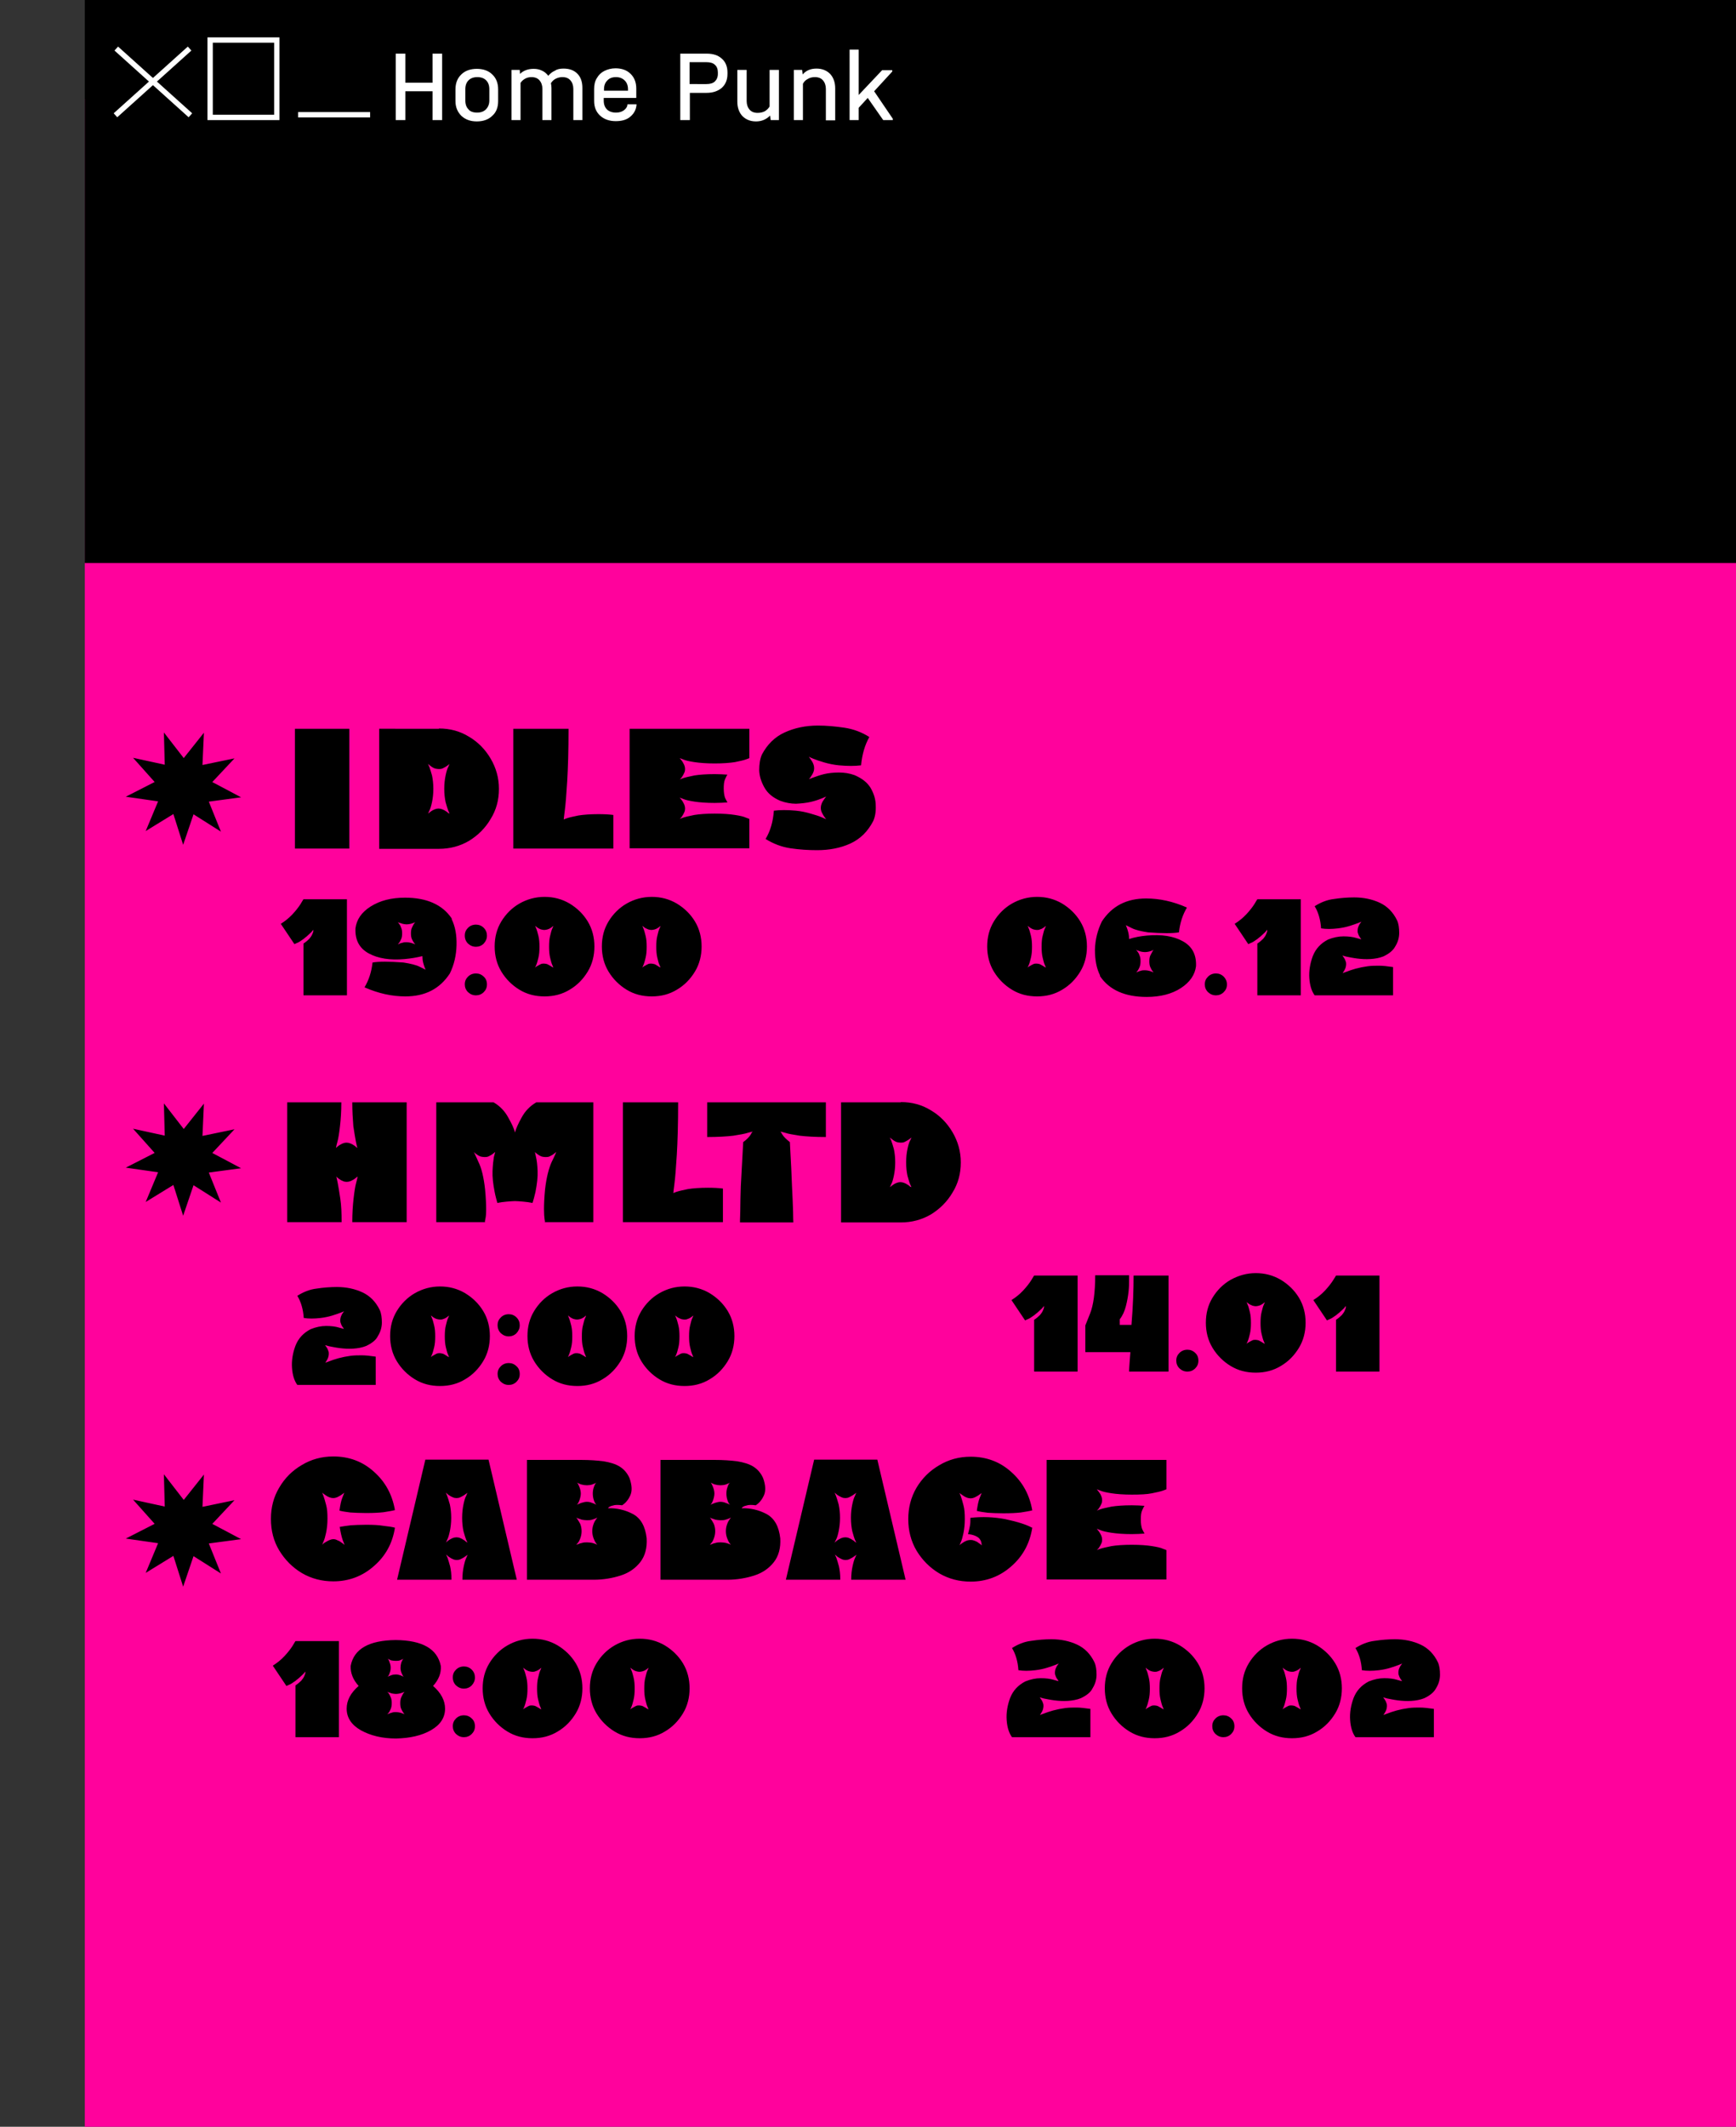<?xml version="1.0" encoding="utf-8"?>
<!-- Generator: Adobe Illustrator 23.1.1, SVG Export Plug-In . SVG Version: 6.00 Build 0)  -->
<svg version="1.1" id="Слой_1" xmlns="http://www.w3.org/2000/svg" xmlns:xlink="http://www.w3.org/1999/xlink" x="0px" y="0px"
	 viewBox="0 0 651 797" style="enable-background:new 0 0 651 797;" xml:space="preserve">
<rect x="0" y="0" width="651" height="797" fill="#333333" stroke="none"/>
<style type="text/css">
	.st0{fill:#FF029C;}
	.st1{stroke:#000000;stroke-miterlimit:10;}
	.st2{fill:none;stroke:#FFFFFF;stroke-width:2;}
	.st3{fill:#FFFFFF;}
</style>
<rect x="31.8" y="37" class="st0" width="651" height="760"/>
<rect x="31.8" width="650" height="211"/>
<path d="M131,318v-44.9h-20.4V318H131z M164.6,273c4.2,0,7.9,1,11.3,3.1c3.4,2,6.1,4.8,8.1,8.2c2,3.4,3.1,7.2,3.1,11.3
	c0,4.2-1,7.9-3.1,11.3c-2,3.4-4.7,6.1-8.1,8.2c-3.4,2-7.2,3-11.3,3h-22.4v-45H164.6z M168.6,304.9c0,0-0.2-0.4-0.5-1.1
	c-0.3-0.8-0.6-1.8-1-3.2c-0.3-1.4-0.5-3.1-0.5-5s0.2-3.6,0.5-5c0.3-1.4,0.6-2.5,1-3.2c0.3-0.8,0.5-1.1,0.5-1.1s-0.1,0.1-0.4,0.3
	c-0.2,0.2-0.6,0.4-1,0.7c-0.4,0.2-0.8,0.5-1.3,0.7c-0.5,0.2-1,0.2-1.4,0.2c-0.4,0-0.9-0.1-1.4-0.2c-0.5-0.2-0.9-0.4-1.3-0.7
	c-0.4-0.3-0.7-0.5-0.9-0.7c-0.2-0.2-0.4-0.3-0.4-0.3s0.2,0.4,0.5,1.1c0.3,0.8,0.6,1.8,1,3.2c0.3,1.4,0.5,3.1,0.5,5s-0.2,3.6-0.5,5
	c-0.3,1.4-0.6,2.5-1,3.2c-0.3,0.8-0.5,1.1-0.5,1.1s0.1-0.1,0.3-0.2c0.2-0.2,0.5-0.4,0.9-0.7c0.4-0.3,0.8-0.5,1.3-0.7
	c0.5-0.2,1-0.3,1.4-0.3c0.5,0,1,0.1,1.5,0.3c0.5,0.2,0.9,0.4,1.3,0.7c0.4,0.2,0.7,0.5,0.9,0.7C168.5,304.8,168.6,304.9,168.6,304.9z
	 M224.4,305.1c2.2,0,4,0.1,5.6,0.3V318h-37.5v-44.9h20.7c0,8.2-0.2,14.7-0.5,19.7c-0.3,5-0.6,8.6-0.9,10.9c-0.3,2.2-0.4,3.4-0.4,3.4
	s0.4-0.2,1.3-0.5c0.9-0.3,2.3-0.6,4.2-1C218.8,305.3,221.3,305.1,224.4,305.1z M236.1,273.1H281v11c0,0-0.4,0.2-1.3,0.5
	c-0.8,0.3-2.2,0.6-4.1,1c-1.9,0.3-4.5,0.5-7.6,0.5c-3.1,0-5.6-0.2-7.6-0.5c-1.9-0.3-3.3-0.6-4.2-1c-0.8-0.3-1.3-0.5-1.3-0.5
	s0.1,0.1,0.3,0.4c0.2,0.2,0.4,0.5,0.7,0.9c0.2,0.4,0.5,0.8,0.7,1.3s0.3,1,0.3,1.5c0,0.5-0.1,1-0.3,1.4s-0.4,0.9-0.7,1.3
	c-0.2,0.4-0.5,0.7-0.7,0.9c-0.2,0.2-0.3,0.3-0.3,0.3s0.4-0.2,1.3-0.5c0.9-0.3,2.3-0.6,4.2-1c1.9-0.3,4.4-0.5,7.6-0.5
	c1.8,0,3.4,0.1,4.8,0.2c-0.2,0.2-0.5,0.8-0.9,1.7c-0.4,0.9-0.5,2.1-0.5,3.5s0.2,2.7,0.5,3.5c0.4,0.8,0.7,1.4,0.9,1.7
	c-1.4,0.1-3,0.2-4.8,0.2c-3.1,0-5.6-0.2-7.6-0.5c-1.9-0.3-3.3-0.6-4.2-1c-0.8-0.3-1.3-0.5-1.3-0.5s0.1,0.1,0.3,0.4
	c0.2,0.2,0.4,0.5,0.7,0.9c0.2,0.4,0.5,0.8,0.7,1.3s0.3,1,0.3,1.5c0,0.5-0.1,1-0.3,1.4s-0.4,0.9-0.7,1.3c-0.2,0.4-0.5,0.7-0.7,0.9
	c-0.2,0.2-0.3,0.3-0.3,0.3s0.4-0.2,1.3-0.5c0.9-0.3,2.3-0.6,4.2-1c1.9-0.3,4.4-0.5,7.6-0.5c3.2,0,5.7,0.2,7.6,0.5
	c1.9,0.3,3.3,0.6,4.1,1c0.9,0.3,1.3,0.5,1.3,0.5v11h-44.9V273.1z M326.5,295.3c1.2,2.1,1.9,4.3,1.9,6.6c0.1,2.2-0.2,4.2-1,5.9
	c-2,3.8-4.8,6.6-8.5,8.3c-3.7,1.7-7.9,2.5-12.5,2.5c-3.2,0-6.5-0.2-9.9-0.7c-3.4-0.5-6.5-1.7-9.4-3.5c1.8-3,2.8-6.5,3.1-10.6
	c2.3-0.3,5.1-0.3,8.3,0c2,0.2,3.8,0.6,5.5,1.1c1.7,0.5,3.1,0.9,4.2,1.4s1.6,0.7,1.6,0.7s-0.1-0.1-0.3-0.4c-0.2-0.2-0.4-0.6-0.7-1
	c-0.2-0.4-0.5-0.8-0.7-1.3c-0.2-0.5-0.3-1-0.3-1.6c0-0.5,0.1-1,0.3-1.5c0.2-0.5,0.4-0.9,0.7-1.3c0.3-0.4,0.5-0.7,0.7-1
	c0.2-0.2,0.3-0.4,0.3-0.4s-0.5,0.2-1.6,0.7c-1,0.4-2.4,0.9-4.1,1.3c-1.7,0.4-3.6,0.6-5.6,0.7c-2,0-4-0.4-5.9-1.1
	c-2.8-1.2-4.7-2.8-5.9-4.9c-1.2-2.1-1.9-4.2-2-6.5c0-2.3,0.3-4.3,1-5.9c2-3.8,4.8-6.6,8.5-8.3c3.7-1.7,7.9-2.6,12.5-2.6
	c3.2,0,6.5,0.3,9.9,0.8c3.4,0.5,6.6,1.7,9.4,3.5c-1.7,3-2.7,6.5-3.1,10.6c-2.3,0.3-5.1,0.3-8.3,0c-2-0.2-3.9-0.6-5.6-1.1
	c-1.7-0.5-3.1-1-4.1-1.4s-1.6-0.7-1.6-0.7s0.1,0.1,0.3,0.4c0.2,0.2,0.4,0.6,0.7,1c0.3,0.4,0.5,0.8,0.7,1.3c0.2,0.5,0.3,1,0.3,1.5
	c0,0.6-0.1,1.1-0.3,1.6c-0.2,0.5-0.4,0.9-0.7,1.3c-0.2,0.4-0.5,0.7-0.7,1c-0.2,0.2-0.3,0.3-0.3,0.3s0.5-0.2,1.6-0.6
	c1.1-0.4,2.5-0.9,4.1-1.3c1.7-0.4,3.6-0.6,5.6-0.6c2,0,4,0.3,5.9,1C323.3,291.7,325.3,293.3,326.5,295.3z"/>
<path d="M388.9,336.1c3.4,0,6.5,0.8,9.4,2.5c2.8,1.7,5.1,3.9,6.8,6.7c1.7,2.8,2.5,6,2.5,9.4c0,3.4-0.8,6.6-2.5,9.4
	c-1.7,2.8-3.9,5.1-6.8,6.8c-2.8,1.7-5.9,2.5-9.4,2.5c-3.5,0-6.6-0.8-9.4-2.5c-2.8-1.7-5.1-4-6.8-6.8c-1.7-2.8-2.5-6-2.5-9.4
	c0-3.5,0.8-6.6,2.5-9.4c1.7-2.8,4-5.1,6.8-6.7C382.3,337,385.5,336.1,388.9,336.1z M392.2,362.6c0,0-0.1-0.3-0.4-1
	c-0.3-0.6-0.5-1.5-0.8-2.7c-0.3-1.2-0.4-2.6-0.4-4.1c0-1.6,0.1-3,0.4-4.1c0.3-1.2,0.5-2.1,0.8-2.7c0.3-0.6,0.4-1,0.4-1
	s-0.1,0.1-0.3,0.2c-0.2,0.2-0.4,0.4-0.8,0.6c-0.3,0.2-0.7,0.4-1.1,0.5c-0.4,0.2-0.8,0.2-1.2,0.2c-0.4,0-0.8-0.1-1.2-0.2
	s-0.7-0.3-1.1-0.5c-0.3-0.2-0.6-0.4-0.8-0.6c-0.2-0.2-0.3-0.2-0.3-0.2s0.1,0.3,0.4,1c0.3,0.6,0.5,1.6,0.8,2.7
	c0.3,1.2,0.4,2.5,0.4,4.1c0,1.6-0.1,2.9-0.4,4.1c-0.3,1.2-0.5,2-0.8,2.7c-0.3,0.6-0.4,1-0.4,1s0.1-0.1,0.2-0.2
	c0.2-0.2,0.4-0.3,0.8-0.5c0.3-0.2,0.7-0.4,1.1-0.6c0.4-0.2,0.8-0.2,1.2-0.2c0.4,0,0.8,0.1,1.2,0.2c0.4,0.2,0.7,0.4,1.1,0.6
	c0.3,0.2,0.6,0.4,0.8,0.5S392.2,362.6,392.2,362.6z M430.1,350.6c5.5-0.5,10,0.2,13.4,2.1c3.5,1.9,5.2,5,5,9.4
	c-0.4,3.2-2.3,6-5.7,8.2c-3.4,2.2-7.7,3.3-12.8,3.3c-8.1,0-14-2.6-17.5-7.8c0,0,0,0,0,0c0-0.1,0-0.1,0-0.1c0,0,0-0.1,0-0.1
	c0,0,0,0,0,0c0,0,0-0.1,0-0.1c-1.3-2.6-1.9-5.8-1.9-9.6c0.1-3.8,1-7.3,2.6-10.6c3.8-5.8,9.3-8.6,16.6-8.6c5,0,10.1,1.1,15.3,3.4
	c-1.6,2.7-2.6,5.7-3,9.3c-2.3,0.4-6.2,0.4-11.6,0c-2.6-0.4-4.7-0.9-6.1-1.6c-1.4-0.7-2.2-1.1-2.2-1.1s0.1,0.3,0.3,0.8
	c0.2,0.5,0.4,1.1,0.6,1.9c0.2,0.8,0.3,1.6,0.3,2.5C425.5,351.2,427.8,350.8,430.1,350.6z M432.6,364.4c0,0-0.1-0.2-0.4-0.5
	s-0.5-0.8-0.8-1.4c-0.3-0.6-0.4-1.4-0.4-2.3c0-0.8,0.1-1.6,0.4-2.2c0.3-0.6,0.6-1.1,0.8-1.5c0.3-0.4,0.4-0.5,0.4-0.5
	s-0.2,0.1-0.5,0.2c-0.3,0.1-0.7,0.3-1.2,0.4c-0.5,0.1-1,0.2-1.5,0.2c-0.6,0-1.1-0.1-1.6-0.2c-0.5-0.2-0.9-0.3-1.2-0.4
	c-0.3-0.2-0.5-0.2-0.5-0.2s0.1,0.2,0.4,0.5c0.3,0.4,0.6,0.8,0.8,1.5c0.3,0.6,0.4,1.3,0.4,2.2c0,0.9-0.1,1.6-0.4,2.3
	c-0.3,0.6-0.5,1.1-0.8,1.4c-0.3,0.4-0.4,0.5-0.4,0.5s0.2-0.1,0.5-0.2c0.4-0.2,0.8-0.3,1.2-0.4c0.5-0.2,1-0.2,1.6-0.2
	c0.5,0,1,0.1,1.5,0.2c0.5,0.1,0.9,0.3,1.2,0.4C432.5,364.3,432.6,364.4,432.6,364.4z M460.1,368.9c0,1.2-0.4,2.1-1.2,2.9
	c-0.8,0.8-1.8,1.2-2.9,1.2c-1.2,0-2.1-0.4-3-1.2c-0.8-0.8-1.2-1.8-1.2-2.9c0-1.2,0.4-2.1,1.2-2.9c0.8-0.8,1.8-1.2,3-1.2
	c1.1,0,2.1,0.4,2.9,1.2C459.6,366.7,460.1,367.7,460.1,368.9z M471.5,337h16.3v36h-16.3v-19.4c0.9-0.6,1.6-1.2,2.2-1.8
	c0.5-0.6,0.9-1.2,1.1-1.7c0.2-0.5,0.4-0.9,0.4-1.2c0-0.3,0-0.5,0-0.5c-0.5,0.7-1.1,1.3-1.7,1.8c-0.5,0.5-1,0.9-1.4,1.2
	c-0.4,0.3-0.5,0.4-0.6,0.5v0c-1.1,0.8-1.9,1.3-2.5,1.5c-0.6,0.3-0.9,0.4-0.9,0.4l-5.1-7.6c1.6-1,3.1-2.2,4.4-3.6
	c1.3-1.4,2.3-2.7,3-3.8C471.1,337.6,471.5,337,471.5,337z M518.8,358.4c-1.5,0.6-3.2,0.9-4.9,1c-1.8,0.1-3.4,0-5-0.2
	c-1.6-0.2-2.9-0.5-4-0.7c-1-0.3-1.5-0.4-1.5-0.4s0.1,0.1,0.2,0.3c0.2,0.2,0.3,0.4,0.5,0.7c0.2,0.3,0.4,0.7,0.5,1.1
	c0.2,0.4,0.2,0.8,0.2,1.2c0,0.4-0.1,0.8-0.2,1.2c-0.1,0.4-0.3,0.7-0.5,1.1c-0.2,0.3-0.4,0.6-0.5,0.8c-0.1,0.2-0.2,0.2-0.2,0.2
	s0.5-0.2,1.4-0.5c1-0.4,2.2-0.8,3.6-1.2c1.5-0.4,3-0.7,4.5-0.9c1.5-0.2,2.9-0.2,4.3-0.2c1.4,0,3.1,0.2,5.2,0.5V373c0,0-0.8,0-2.5,0
	c-1.6,0-3.5,0-5.7,0c-2.2,0-4.2,0-6,0c-2.4,0-4.7,0-7,0c-2.3,0-4.2,0-5.8,0c-1.5,0-2.3,0-2.4,0c-1.1-1.5-1.8-3.6-2-6.4
	c-0.2-2.8,0.3-5.6,1.3-8.3c1.1-2.8,3-4.8,5.7-6.2c2-0.8,3.9-1.2,5.8-1.2c1.9,0,3.5,0.2,4.8,0.6c1.3,0.4,1.9,0.5,1.9,0.5
	s-0.1-0.1-0.2-0.3c-0.2-0.2-0.3-0.4-0.5-0.7c-0.2-0.3-0.4-0.7-0.5-1.1c-0.2-0.4-0.2-0.8-0.2-1.2c0-0.4,0.1-0.8,0.2-1.2
	c0.2-0.4,0.3-0.8,0.5-1.1c0.2-0.3,0.4-0.6,0.5-0.7c0.2-0.2,0.2-0.3,0.2-0.3s-0.4,0.2-1.2,0.5c-0.8,0.3-1.9,0.7-3.2,1.1
	c-1.3,0.4-2.7,0.7-4.3,0.9c-2.5,0.3-4.6,0.3-6.4,0c-0.2-3.2-1-6-2.4-8.3c2.2-1.4,4.6-2.4,7.2-2.7c2.6-0.4,5.2-0.6,7.6-0.6
	c3.6,0,6.8,0.7,9.6,2c2.8,1.3,5,3.5,6.5,6.6c0.6,1.3,0.8,2.9,0.8,4.7c0,1.8-0.5,3.5-1.5,5.1C522.4,356.2,520.9,357.4,518.8,358.4z"
	/>
<path d="M387.8,478h16.3v36h-16.3v-19.4c0.9-0.6,1.6-1.2,2.2-1.8c0.5-0.6,0.9-1.2,1.1-1.7c0.2-0.5,0.4-0.9,0.4-1.2
	c0-0.3,0-0.5,0-0.5c-0.5,0.7-1.1,1.3-1.7,1.8c-0.5,0.5-1,0.9-1.4,1.2c-0.4,0.3-0.5,0.4-0.6,0.5v0c-1.1,0.8-1.9,1.3-2.5,1.5
	c-0.6,0.3-0.9,0.4-0.9,0.4l-5.1-7.6c1.6-1,3.1-2.2,4.4-3.6c1.3-1.4,2.3-2.7,3-3.8C387.4,478.6,387.8,478,387.8,478z M425.1,478h13.1
	v36h-14.8c0,0,0-0.7,0.1-2c0.1-1.3,0.2-3.1,0.4-5.3H407v-10c0,0,0.6-1.5,1.8-4.5c1.2-3,1.9-7.8,1.9-14.3h12.7c0,0,0,0.6,0,1.8
	s0,2.7-0.2,4.4c-0.2,1.7-0.5,3.5-1,5.4c-0.5,1.9-1.2,3.5-2.3,4.9v2.1h4.4C424.9,489.3,425.1,483.1,425.1,478z M449.4,509.9
	c0,1.2-0.4,2.1-1.2,2.9c-0.8,0.8-1.8,1.2-2.9,1.2c-1.2,0-2.1-0.4-3-1.2c-0.8-0.8-1.2-1.8-1.2-2.9c0-1.2,0.4-2.1,1.2-2.9
	c0.8-0.8,1.8-1.2,3-1.2c1.1,0,2.1,0.4,2.9,1.2C449,507.7,449.4,508.7,449.4,509.9z M470.9,477.1c3.4,0,6.5,0.8,9.4,2.5
	c2.8,1.7,5.1,3.9,6.8,6.7c1.7,2.8,2.5,6,2.5,9.4c0,3.4-0.8,6.6-2.5,9.4c-1.7,2.8-3.9,5.1-6.8,6.8c-2.8,1.7-5.9,2.5-9.4,2.5
	c-3.5,0-6.6-0.8-9.4-2.5c-2.8-1.7-5.1-4-6.8-6.8c-1.7-2.8-2.5-6-2.5-9.4c0-3.5,0.8-6.6,2.5-9.4c1.7-2.8,4-5.1,6.8-6.7
	C464.4,478,467.5,477.1,470.9,477.1z M474.3,503.6c0,0-0.1-0.3-0.4-1c-0.3-0.6-0.5-1.5-0.8-2.7c-0.3-1.2-0.4-2.6-0.4-4.1
	c0-1.6,0.1-3,0.4-4.1c0.3-1.2,0.5-2.1,0.8-2.7c0.3-0.6,0.4-1,0.4-1s-0.1,0.1-0.3,0.2c-0.2,0.2-0.4,0.4-0.8,0.6
	c-0.3,0.2-0.7,0.4-1.1,0.5s-0.8,0.2-1.2,0.2c-0.4,0-0.8-0.1-1.2-0.2c-0.4-0.2-0.7-0.3-1.1-0.5c-0.3-0.2-0.6-0.4-0.8-0.6
	c-0.2-0.2-0.3-0.2-0.3-0.2s0.1,0.3,0.4,1c0.3,0.6,0.5,1.6,0.8,2.7c0.3,1.2,0.4,2.5,0.4,4.1c0,1.6-0.1,2.9-0.4,4.1
	c-0.3,1.2-0.5,2-0.8,2.7c-0.3,0.6-0.4,1-0.4,1s0.1-0.1,0.2-0.2c0.2-0.2,0.4-0.3,0.8-0.5c0.3-0.2,0.7-0.4,1.1-0.6
	c0.4-0.2,0.8-0.2,1.2-0.2c0.4,0,0.8,0.1,1.2,0.2c0.4,0.2,0.7,0.4,1.1,0.6c0.3,0.2,0.6,0.4,0.8,0.5S474.3,503.6,474.3,503.6z
	 M501,478h16.3v36H501v-19.4c0.9-0.6,1.6-1.2,2.2-1.8c0.5-0.6,0.9-1.2,1.1-1.7c0.2-0.5,0.4-0.9,0.4-1.2c0-0.3,0-0.5,0-0.5
	c-0.5,0.7-1.1,1.3-1.7,1.8c-0.5,0.5-1,0.9-1.4,1.2c-0.4,0.3-0.5,0.4-0.6,0.5v0c-1.1,0.8-1.9,1.3-2.5,1.5c-0.6,0.3-0.9,0.4-0.9,0.4
	l-5.1-7.6c1.6-1,3.1-2.2,4.4-3.6c1.3-1.4,2.3-2.7,3-3.8C500.7,478.6,501,478,501,478z"/>
<path d="M405.3,636.4c-1.5,0.6-3.2,0.9-4.9,1c-1.8,0.1-3.4,0-5-0.2c-1.6-0.2-2.9-0.5-4-0.7c-1-0.3-1.5-0.4-1.5-0.4s0.1,0.1,0.2,0.3
	c0.2,0.2,0.3,0.4,0.5,0.7c0.2,0.3,0.4,0.7,0.5,1.1c0.2,0.4,0.2,0.8,0.2,1.2s-0.1,0.8-0.2,1.2c-0.1,0.4-0.3,0.7-0.5,1.1
	c-0.2,0.3-0.4,0.6-0.5,0.8c-0.1,0.2-0.2,0.2-0.2,0.2s0.5-0.2,1.4-0.5c1-0.4,2.2-0.8,3.6-1.2c1.5-0.4,3-0.7,4.5-0.9
	c1.5-0.2,2.9-0.2,4.3-0.2c1.4,0,3.1,0.2,5.2,0.5V651c0,0-0.8,0-2.5,0c-1.6,0-3.5,0-5.7,0c-2.2,0-4.2,0-6,0c-2.4,0-4.7,0-7,0
	c-2.3,0-4.2,0-5.8,0c-1.5,0-2.3,0-2.4,0c-1.1-1.5-1.8-3.6-2-6.4c-0.2-2.8,0.3-5.6,1.3-8.3c1.1-2.8,3-4.8,5.7-6.2
	c2-0.8,3.9-1.2,5.8-1.2s3.5,0.2,4.8,0.6c1.3,0.4,1.9,0.5,1.9,0.5s-0.1-0.1-0.2-0.3s-0.3-0.4-0.5-0.7c-0.2-0.3-0.4-0.7-0.5-1.1
	c-0.2-0.4-0.2-0.8-0.2-1.2c0-0.4,0.1-0.8,0.2-1.2c0.2-0.4,0.3-0.8,0.5-1.1c0.2-0.3,0.4-0.6,0.5-0.7c0.2-0.2,0.2-0.3,0.2-0.3
	s-0.4,0.2-1.2,0.5c-0.8,0.3-1.9,0.7-3.2,1.1c-1.3,0.4-2.7,0.7-4.3,0.9c-2.5,0.3-4.6,0.3-6.4,0c-0.2-3.2-1-6-2.4-8.3
	c2.2-1.4,4.6-2.4,7.2-2.7c2.6-0.4,5.2-0.6,7.6-0.6c3.6,0,6.8,0.7,9.6,2c2.8,1.3,5,3.5,6.5,6.6c0.6,1.3,0.8,2.9,0.8,4.7
	c0,1.8-0.5,3.5-1.5,5.1C409,634.2,407.4,635.4,405.3,636.4z M433,614.1c3.4,0,6.5,0.8,9.4,2.5c2.8,1.7,5.1,3.9,6.8,6.7
	c1.7,2.8,2.5,6,2.5,9.4c0,3.4-0.8,6.6-2.5,9.4c-1.7,2.8-3.9,5.1-6.8,6.8c-2.8,1.7-5.9,2.5-9.4,2.5c-3.5,0-6.6-0.8-9.4-2.5
	c-2.8-1.7-5.1-4-6.8-6.8c-1.7-2.8-2.5-6-2.5-9.4c0-3.5,0.8-6.6,2.5-9.4c1.7-2.8,4-5.1,6.8-6.7C426.4,615,429.6,614.1,433,614.1z
	 M436.4,640.6c0,0-0.1-0.3-0.4-1c-0.3-0.6-0.5-1.5-0.8-2.7c-0.3-1.2-0.4-2.6-0.4-4.1c0-1.6,0.1-3,0.4-4.1c0.3-1.2,0.5-2.1,0.8-2.7
	c0.3-0.6,0.4-1,0.4-1s-0.1,0.1-0.3,0.2c-0.2,0.2-0.4,0.4-0.8,0.6c-0.3,0.2-0.7,0.4-1.1,0.5c-0.4,0.2-0.8,0.2-1.2,0.2
	c-0.4,0-0.8-0.1-1.2-0.2s-0.7-0.3-1.1-0.5c-0.3-0.2-0.6-0.4-0.8-0.6c-0.2-0.2-0.3-0.2-0.3-0.2s0.1,0.3,0.4,1
	c0.3,0.6,0.5,1.6,0.8,2.7c0.3,1.2,0.4,2.5,0.4,4.1c0,1.6-0.1,2.9-0.4,4.1c-0.3,1.2-0.5,2-0.8,2.7c-0.3,0.6-0.4,1-0.4,1
	s0.1-0.1,0.2-0.2c0.2-0.2,0.4-0.3,0.8-0.5c0.3-0.2,0.7-0.4,1.1-0.6c0.4-0.2,0.8-0.2,1.2-0.2c0.4,0,0.8,0.1,1.2,0.2
	c0.4,0.2,0.7,0.4,1.1,0.6c0.3,0.2,0.6,0.4,0.8,0.5C436.3,640.5,436.4,640.6,436.4,640.6z M462.9,646.9c0,1.2-0.4,2.1-1.2,2.9
	c-0.8,0.8-1.8,1.2-2.9,1.2c-1.2,0-2.1-0.4-3-1.2c-0.8-0.8-1.2-1.8-1.2-2.9c0-1.2,0.4-2.1,1.2-2.9c0.8-0.8,1.8-1.2,3-1.2
	c1.1,0,2.1,0.4,2.9,1.2C462.5,644.7,462.9,645.7,462.9,646.9z M484.5,614.1c3.4,0,6.5,0.8,9.4,2.5c2.8,1.7,5.1,3.9,6.8,6.7
	c1.7,2.8,2.5,6,2.5,9.4c0,3.4-0.8,6.6-2.5,9.4c-1.7,2.8-3.9,5.1-6.8,6.8c-2.8,1.7-5.9,2.5-9.4,2.5c-3.5,0-6.6-0.8-9.4-2.5
	c-2.8-1.7-5.1-4-6.8-6.8c-1.7-2.8-2.5-6-2.5-9.4c0-3.5,0.8-6.6,2.5-9.4c1.7-2.8,4-5.1,6.8-6.7C477.9,615,481,614.1,484.5,614.1z
	 M487.8,640.6c0,0-0.1-0.3-0.4-1c-0.3-0.6-0.5-1.5-0.8-2.7c-0.3-1.2-0.4-2.6-0.4-4.1c0-1.6,0.1-3,0.4-4.1c0.3-1.2,0.5-2.1,0.8-2.7
	c0.3-0.6,0.4-1,0.4-1s-0.1,0.1-0.3,0.2c-0.2,0.2-0.4,0.4-0.8,0.6c-0.3,0.2-0.7,0.4-1.1,0.5c-0.4,0.2-0.8,0.2-1.2,0.2
	c-0.4,0-0.8-0.1-1.2-0.2s-0.7-0.3-1.1-0.5c-0.3-0.2-0.6-0.4-0.8-0.6c-0.2-0.2-0.3-0.2-0.3-0.2s0.1,0.3,0.4,1
	c0.3,0.6,0.5,1.6,0.8,2.7c0.3,1.2,0.4,2.5,0.4,4.1c0,1.6-0.1,2.9-0.4,4.1c-0.3,1.2-0.5,2-0.8,2.7c-0.3,0.6-0.4,1-0.4,1
	s0.1-0.1,0.2-0.2c0.2-0.2,0.4-0.3,0.8-0.5c0.3-0.2,0.7-0.4,1.1-0.6c0.4-0.2,0.8-0.2,1.2-0.2c0.4,0,0.8,0.1,1.2,0.2
	c0.4,0.2,0.7,0.4,1.1,0.6c0.3,0.2,0.6,0.4,0.8,0.5C487.7,640.5,487.8,640.6,487.8,640.6z M534.1,636.4c-1.5,0.6-3.2,0.9-4.9,1
	c-1.8,0.1-3.4,0-5-0.2c-1.6-0.2-2.9-0.5-4-0.7c-1-0.3-1.5-0.4-1.5-0.4s0.1,0.1,0.2,0.3c0.2,0.2,0.3,0.4,0.5,0.7
	c0.2,0.3,0.4,0.7,0.5,1.1c0.2,0.4,0.2,0.8,0.2,1.2s-0.1,0.8-0.2,1.2c-0.1,0.4-0.3,0.7-0.5,1.1c-0.2,0.3-0.4,0.6-0.5,0.8
	c-0.1,0.2-0.2,0.2-0.2,0.2s0.5-0.2,1.4-0.5c1-0.4,2.2-0.8,3.6-1.2c1.5-0.4,3-0.7,4.5-0.9c1.5-0.2,2.9-0.2,4.3-0.2
	c1.4,0,3.1,0.2,5.2,0.5V651c0,0-0.8,0-2.5,0c-1.6,0-3.5,0-5.7,0c-2.2,0-4.2,0-6,0c-2.4,0-4.7,0-7,0c-2.3,0-4.2,0-5.8,0
	c-1.5,0-2.3,0-2.4,0c-1.1-1.5-1.8-3.6-2-6.4c-0.2-2.8,0.3-5.6,1.3-8.3c1.1-2.8,3-4.8,5.7-6.2c2-0.8,3.9-1.2,5.8-1.2s3.5,0.2,4.8,0.6
	s1.9,0.5,1.9,0.5s-0.1-0.1-0.2-0.3c-0.2-0.2-0.3-0.4-0.5-0.7c-0.2-0.3-0.4-0.7-0.5-1.1c-0.2-0.4-0.2-0.8-0.2-1.2
	c0-0.4,0.1-0.8,0.2-1.2c0.2-0.4,0.3-0.8,0.5-1.1c0.2-0.3,0.4-0.6,0.5-0.7c0.2-0.2,0.2-0.3,0.2-0.3s-0.4,0.2-1.2,0.5
	c-0.8,0.3-1.9,0.7-3.2,1.1c-1.3,0.4-2.7,0.7-4.3,0.9c-2.5,0.3-4.6,0.3-6.4,0c-0.2-3.2-1-6-2.4-8.3c2.2-1.4,4.6-2.4,7.2-2.7
	c2.6-0.4,5.2-0.6,7.6-0.6c3.6,0,6.8,0.7,9.6,2c2.8,1.3,5,3.5,6.5,6.6c0.6,1.3,0.8,2.9,0.8,4.7c0,1.8-0.5,3.5-1.5,5.1
	C537.7,634.2,536.2,635.4,534.1,636.4z"/>
<path d="M113.8,337h16.3v36h-16.3v-19.4c0.9-0.6,1.6-1.2,2.2-1.8c0.5-0.6,0.9-1.2,1.1-1.7c0.2-0.5,0.4-0.9,0.4-1.2
	c0-0.3,0-0.5,0-0.5c-0.5,0.7-1.1,1.3-1.7,1.8c-0.5,0.5-1,0.9-1.4,1.2c-0.4,0.3-0.5,0.4-0.6,0.5v0c-1.1,0.8-1.9,1.3-2.5,1.5
	c-0.6,0.3-0.9,0.4-0.9,0.4l-5.1-7.6c1.6-1,3.1-2.2,4.4-3.6c1.3-1.4,2.3-2.7,3-3.8C113.4,337.6,113.8,337,113.8,337z M151.8,359.4
	c-5.5,0.5-10-0.2-13.5-2.1c-3.5-1.9-5.2-5-5-9.4c0.4-3.2,2.2-6,5.7-8.2c3.5-2.2,7.7-3.3,12.9-3.3c8.1,0,14,2.6,17.5,7.8
	c0,0,0,0.1,0,0.1c0,0,0,0.1,0,0.1c0,0,0,0,0,0c0,0,0,0.1,0,0.1c1.3,2.7,1.9,5.9,1.8,9.7c-0.1,3.8-0.9,7.3-2.5,10.6
	c-3.8,5.8-9.3,8.6-16.7,8.6c-5,0-10.1-1.1-15.3-3.4c1.6-2.7,2.6-5.7,3-9.3c2.3-0.4,6.2-0.4,11.6,0c2.6,0.4,4.7,0.9,6.1,1.6
	s2.2,1.1,2.2,1.1s-0.1-0.2-0.3-0.7c-0.2-0.5-0.4-1.2-0.6-1.9c-0.2-0.8-0.3-1.6-0.3-2.5C156.4,358.8,154.1,359.2,151.8,359.4z
	 M149.2,345.6c0,0,0.1,0.2,0.4,0.5c0.3,0.4,0.6,0.8,0.8,1.5c0.3,0.6,0.4,1.3,0.4,2.2c0,0.8-0.1,1.6-0.4,2.2
	c-0.3,0.6-0.5,1.1-0.8,1.4c-0.3,0.4-0.4,0.5-0.4,0.5s0.2-0.1,0.5-0.2c0.3-0.2,0.7-0.3,1.2-0.4c0.5-0.2,1-0.2,1.6-0.2
	s1.1,0.1,1.5,0.2c0.5,0.1,0.9,0.3,1.2,0.4c0.3,0.1,0.5,0.2,0.5,0.2s-0.1-0.2-0.4-0.5c-0.3-0.4-0.5-0.8-0.8-1.4
	c-0.3-0.6-0.4-1.4-0.4-2.2c0-0.9,0.1-1.6,0.4-2.2c0.3-0.6,0.5-1.1,0.8-1.5c0.3-0.4,0.4-0.5,0.4-0.5s-0.2,0.1-0.5,0.2
	c-0.3,0.1-0.7,0.3-1.2,0.4c-0.5,0.1-1,0.2-1.5,0.2s-1-0.1-1.5-0.2c-0.5-0.2-0.9-0.3-1.3-0.4C149.4,345.7,149.2,345.6,149.2,345.6z
	 M182.6,368.9c0,1.2-0.4,2.1-1.2,2.9c-0.8,0.8-1.8,1.2-2.9,1.2c-1.2,0-2.1-0.4-3-1.2c-0.8-0.8-1.2-1.8-1.2-2.9
	c0-1.2,0.4-2.1,1.2-2.9c0.8-0.8,1.8-1.2,3-1.2c1.1,0,2.1,0.4,2.9,1.2C182.2,366.7,182.6,367.7,182.6,368.9z M182.6,350.6
	c0,1.2-0.4,2.1-1.2,3c-0.8,0.8-1.8,1.2-2.9,1.2c-1.2,0-2.1-0.4-3-1.2c-0.8-0.8-1.2-1.8-1.2-3c0-1.2,0.4-2.1,1.2-2.9
	c0.8-0.8,1.8-1.2,3-1.2c1.1,0,2.1,0.4,2.9,1.2C182.2,348.5,182.6,349.5,182.6,350.6z M204.2,336.1c3.4,0,6.5,0.8,9.4,2.5
	c2.8,1.7,5.1,3.9,6.8,6.7c1.7,2.8,2.5,6,2.5,9.4c0,3.4-0.8,6.6-2.5,9.4c-1.7,2.8-3.9,5.1-6.8,6.8c-2.8,1.7-5.9,2.5-9.4,2.5
	c-3.5,0-6.6-0.8-9.4-2.5c-2.8-1.7-5.1-4-6.8-6.8c-1.7-2.8-2.5-6-2.5-9.4c0-3.5,0.8-6.6,2.5-9.4c1.7-2.8,4-5.1,6.8-6.7
	C197.6,337,200.8,336.1,204.2,336.1z M207.5,362.6c0,0-0.1-0.3-0.4-1c-0.3-0.6-0.5-1.5-0.8-2.7c-0.3-1.2-0.4-2.6-0.4-4.1
	c0-1.6,0.1-3,0.4-4.1c0.3-1.2,0.5-2.1,0.8-2.7c0.3-0.6,0.4-1,0.4-1s-0.1,0.1-0.3,0.2c-0.2,0.2-0.4,0.4-0.8,0.6
	c-0.3,0.2-0.7,0.4-1.1,0.5s-0.8,0.2-1.2,0.2c-0.4,0-0.8-0.1-1.2-0.2s-0.7-0.3-1.1-0.5c-0.3-0.2-0.6-0.4-0.8-0.6s-0.3-0.2-0.3-0.2
	s0.1,0.3,0.4,1s0.5,1.6,0.8,2.7c0.3,1.2,0.4,2.5,0.4,4.1c0,1.6-0.1,2.9-0.4,4.1c-0.3,1.2-0.5,2-0.8,2.7c-0.3,0.6-0.4,1-0.4,1
	s0.1-0.1,0.2-0.2c0.2-0.2,0.4-0.3,0.8-0.5c0.3-0.2,0.7-0.4,1.1-0.6s0.8-0.2,1.2-0.2c0.4,0,0.8,0.1,1.2,0.2c0.4,0.2,0.7,0.4,1.1,0.6
	c0.3,0.2,0.6,0.4,0.8,0.5S207.5,362.6,207.5,362.6z M244.4,336.1c3.4,0,6.5,0.8,9.4,2.5c2.8,1.7,5.1,3.9,6.8,6.7
	c1.7,2.8,2.5,6,2.5,9.4c0,3.4-0.8,6.6-2.5,9.4c-1.7,2.8-3.9,5.1-6.8,6.8c-2.8,1.7-5.9,2.5-9.4,2.5c-3.5,0-6.6-0.8-9.4-2.5
	c-2.8-1.7-5.1-4-6.8-6.8c-1.7-2.8-2.5-6-2.5-9.4c0-3.5,0.8-6.6,2.5-9.4c1.7-2.8,4-5.1,6.8-6.7C237.8,337,241,336.1,244.4,336.1z
	 M247.7,362.6c0,0-0.1-0.3-0.4-1c-0.3-0.6-0.5-1.5-0.8-2.7c-0.3-1.2-0.4-2.6-0.4-4.1c0-1.6,0.1-3,0.4-4.1c0.3-1.2,0.5-2.1,0.8-2.7
	c0.3-0.6,0.4-1,0.4-1s-0.1,0.1-0.3,0.2c-0.2,0.2-0.4,0.4-0.8,0.6c-0.3,0.2-0.7,0.4-1.1,0.5s-0.8,0.2-1.2,0.2c-0.4,0-0.8-0.1-1.2-0.2
	c-0.4-0.2-0.7-0.3-1.1-0.5c-0.3-0.2-0.6-0.4-0.8-0.6s-0.3-0.2-0.3-0.2s0.1,0.3,0.4,1s0.5,1.6,0.8,2.7c0.3,1.2,0.4,2.5,0.4,4.1
	c0,1.6-0.1,2.9-0.4,4.1c-0.3,1.2-0.5,2-0.8,2.7c-0.3,0.6-0.4,1-0.4,1s0.1-0.1,0.2-0.2c0.2-0.2,0.4-0.3,0.8-0.5
	c0.3-0.2,0.7-0.4,1.1-0.6s0.8-0.2,1.2-0.2c0.4,0,0.8,0.1,1.2,0.2s0.7,0.4,1.1,0.6c0.3,0.2,0.6,0.4,0.8,0.5
	C247.6,362.5,247.7,362.6,247.7,362.6z"/>
<path d="M137.3,504.4c-1.5,0.6-3.2,0.9-4.9,1c-1.8,0.1-3.4,0-5-0.2c-1.6-0.2-2.9-0.5-4-0.7c-1-0.3-1.5-0.4-1.5-0.4s0.1,0.1,0.2,0.3
	c0.2,0.2,0.3,0.4,0.5,0.7c0.2,0.3,0.4,0.7,0.5,1.1c0.2,0.4,0.2,0.8,0.2,1.2c0,0.4-0.1,0.8-0.2,1.2c-0.1,0.4-0.3,0.7-0.5,1.1
	c-0.2,0.3-0.4,0.6-0.5,0.8c-0.1,0.2-0.2,0.2-0.2,0.2s0.5-0.2,1.4-0.5c1-0.4,2.2-0.8,3.6-1.2c1.5-0.4,3-0.7,4.5-0.9
	c1.5-0.2,2.9-0.2,4.3-0.2c1.4,0,3.1,0.2,5.2,0.5V519c0,0-0.8,0-2.5,0c-1.6,0-3.5,0-5.7,0s-4.2,0-6,0c-2.4,0-4.7,0-7,0s-4.2,0-5.8,0
	c-1.5,0-2.3,0-2.4,0c-1.1-1.5-1.8-3.6-2-6.4c-0.2-2.8,0.3-5.6,1.3-8.3c1.1-2.8,3-4.8,5.7-6.2c2-0.8,3.9-1.2,5.8-1.2
	c1.9,0,3.5,0.2,4.8,0.6c1.3,0.4,1.9,0.5,1.9,0.5s-0.1-0.1-0.2-0.3c-0.2-0.2-0.3-0.4-0.5-0.7c-0.2-0.3-0.4-0.7-0.5-1.1
	c-0.2-0.4-0.2-0.8-0.2-1.2c0-0.4,0.1-0.8,0.2-1.2c0.2-0.4,0.3-0.8,0.5-1.1c0.2-0.3,0.4-0.6,0.5-0.7c0.2-0.2,0.2-0.3,0.2-0.3
	s-0.4,0.2-1.2,0.5c-0.8,0.3-1.9,0.7-3.2,1.1c-1.3,0.4-2.7,0.7-4.3,0.9c-2.5,0.3-4.6,0.3-6.4,0c-0.2-3.2-1-6-2.4-8.3
	c2.2-1.4,4.6-2.4,7.2-2.7c2.6-0.4,5.2-0.6,7.6-0.6c3.6,0,6.8,0.7,9.6,2c2.8,1.3,5,3.5,6.5,6.6c0.6,1.3,0.8,2.9,0.8,4.7
	c0,1.8-0.5,3.5-1.5,5.1C141,502.2,139.4,503.4,137.3,504.4z M165,482.1c3.4,0,6.5,0.8,9.4,2.5c2.8,1.7,5.1,3.9,6.8,6.7
	c1.7,2.8,2.5,6,2.5,9.4c0,3.4-0.8,6.6-2.5,9.4c-1.7,2.8-3.9,5.1-6.8,6.8c-2.8,1.7-5.9,2.5-9.4,2.5c-3.5,0-6.6-0.8-9.4-2.5
	c-2.8-1.7-5.1-4-6.8-6.8c-1.7-2.8-2.5-6-2.5-9.4c0-3.5,0.8-6.6,2.5-9.4c1.7-2.8,4-5.1,6.8-6.7C158.4,483,161.6,482.1,165,482.1z
	 M168.4,508.6c0,0-0.1-0.3-0.4-1c-0.3-0.6-0.5-1.5-0.8-2.7c-0.3-1.2-0.4-2.6-0.4-4.1c0-1.6,0.1-3,0.4-4.1c0.3-1.2,0.5-2.1,0.8-2.7
	c0.3-0.6,0.4-1,0.4-1s-0.1,0.1-0.3,0.2c-0.2,0.2-0.4,0.4-0.8,0.6c-0.3,0.2-0.7,0.4-1.1,0.5c-0.4,0.2-0.8,0.2-1.2,0.2
	c-0.4,0-0.8-0.1-1.2-0.2s-0.7-0.3-1.1-0.5c-0.3-0.2-0.6-0.4-0.8-0.6s-0.3-0.2-0.3-0.2s0.1,0.3,0.4,1c0.3,0.6,0.5,1.6,0.8,2.7
	c0.3,1.2,0.4,2.5,0.4,4.1c0,1.6-0.1,2.9-0.4,4.1c-0.3,1.2-0.5,2-0.8,2.7c-0.3,0.6-0.4,1-0.4,1s0.1-0.1,0.2-0.2
	c0.2-0.2,0.4-0.3,0.8-0.5c0.3-0.2,0.7-0.4,1.1-0.6s0.8-0.2,1.2-0.2c0.4,0,0.8,0.1,1.2,0.2s0.7,0.4,1.1,0.6c0.3,0.2,0.6,0.4,0.8,0.5
	S168.4,508.6,168.4,508.6z M194.9,514.9c0,1.2-0.4,2.1-1.2,2.9c-0.8,0.8-1.8,1.2-2.9,1.2c-1.2,0-2.1-0.4-3-1.2
	c-0.8-0.8-1.2-1.8-1.2-2.9c0-1.2,0.4-2.1,1.2-2.9c0.8-0.8,1.8-1.2,3-1.2c1.1,0,2.1,0.4,2.9,1.2C194.5,512.7,194.9,513.7,194.9,514.9
	z M194.9,496.6c0,1.2-0.4,2.1-1.2,3c-0.8,0.8-1.8,1.2-2.9,1.2c-1.2,0-2.1-0.4-3-1.2c-0.8-0.8-1.2-1.8-1.2-3c0-1.2,0.4-2.1,1.2-2.9
	c0.8-0.8,1.8-1.2,3-1.2c1.1,0,2.1,0.4,2.9,1.2C194.5,494.5,194.9,495.5,194.9,496.6z M216.5,482.1c3.4,0,6.5,0.8,9.4,2.5
	c2.8,1.7,5.1,3.9,6.8,6.7c1.7,2.8,2.5,6,2.5,9.4c0,3.4-0.8,6.6-2.5,9.4c-1.7,2.8-3.9,5.1-6.8,6.8c-2.8,1.7-5.9,2.5-9.4,2.5
	c-3.5,0-6.6-0.8-9.4-2.5c-2.8-1.7-5.1-4-6.8-6.8c-1.7-2.8-2.5-6-2.5-9.4c0-3.5,0.8-6.6,2.5-9.4c1.7-2.8,4-5.1,6.8-6.7
	C209.9,483,213,482.1,216.5,482.1z M219.8,508.6c0,0-0.1-0.3-0.4-1c-0.3-0.6-0.5-1.5-0.8-2.7c-0.3-1.2-0.4-2.6-0.4-4.1
	c0-1.6,0.1-3,0.4-4.1c0.3-1.2,0.5-2.1,0.8-2.7c0.3-0.6,0.4-1,0.4-1s-0.1,0.1-0.3,0.2c-0.2,0.2-0.4,0.4-0.8,0.6
	c-0.3,0.2-0.7,0.4-1.1,0.5s-0.8,0.2-1.2,0.2c-0.4,0-0.8-0.1-1.2-0.2s-0.7-0.3-1.1-0.5c-0.3-0.2-0.6-0.4-0.8-0.6s-0.3-0.2-0.3-0.2
	s0.1,0.3,0.4,1s0.5,1.6,0.8,2.7c0.3,1.2,0.4,2.5,0.4,4.1c0,1.6-0.1,2.9-0.4,4.1c-0.3,1.2-0.5,2-0.8,2.7c-0.3,0.6-0.4,1-0.4,1
	s0.1-0.1,0.2-0.2c0.2-0.2,0.4-0.3,0.8-0.5c0.3-0.2,0.7-0.4,1.1-0.6s0.8-0.2,1.2-0.2c0.4,0,0.8,0.1,1.2,0.2c0.4,0.2,0.7,0.4,1.1,0.6
	c0.3,0.2,0.6,0.4,0.8,0.5S219.8,508.6,219.8,508.6z M256.7,482.1c3.4,0,6.5,0.8,9.4,2.5c2.8,1.7,5.1,3.9,6.8,6.7
	c1.7,2.8,2.5,6,2.5,9.4c0,3.4-0.8,6.6-2.5,9.4c-1.7,2.8-3.9,5.1-6.8,6.8c-2.8,1.7-5.9,2.5-9.4,2.5c-3.5,0-6.6-0.8-9.4-2.5
	c-2.8-1.7-5.1-4-6.8-6.8c-1.7-2.8-2.5-6-2.5-9.4c0-3.5,0.8-6.6,2.5-9.4c1.7-2.8,4-5.1,6.8-6.7C250.1,483,253.2,482.1,256.7,482.1z
	 M260,508.6c0,0-0.1-0.3-0.4-1c-0.3-0.6-0.5-1.5-0.8-2.7c-0.3-1.2-0.4-2.6-0.4-4.1c0-1.6,0.1-3,0.4-4.1c0.3-1.2,0.5-2.1,0.8-2.7
	c0.3-0.6,0.4-1,0.4-1s-0.1,0.1-0.3,0.2c-0.2,0.2-0.4,0.4-0.8,0.6c-0.3,0.2-0.7,0.4-1.1,0.5c-0.4,0.2-0.8,0.2-1.2,0.2
	c-0.4,0-0.8-0.1-1.2-0.2c-0.4-0.2-0.7-0.3-1.1-0.5c-0.3-0.2-0.6-0.4-0.8-0.6s-0.3-0.2-0.3-0.2s0.1,0.3,0.4,1s0.5,1.6,0.8,2.7
	c0.3,1.2,0.4,2.5,0.4,4.1c0,1.6-0.1,2.9-0.4,4.1c-0.3,1.2-0.5,2-0.8,2.7c-0.3,0.6-0.4,1-0.4,1s0.1-0.1,0.2-0.2
	c0.2-0.2,0.4-0.3,0.8-0.5c0.3-0.2,0.7-0.4,1.1-0.6s0.8-0.2,1.2-0.2c0.4,0,0.8,0.1,1.2,0.2c0.4,0.2,0.7,0.4,1.1,0.6
	c0.3,0.2,0.6,0.4,0.8,0.5C259.9,508.5,260,508.6,260,508.6z"/>
<path d="M110.8,615h16.3v36h-16.3v-19.4c0.9-0.6,1.6-1.2,2.2-1.8c0.5-0.6,0.9-1.2,1.1-1.7c0.2-0.5,0.4-0.9,0.4-1.2
	c0-0.3,0-0.5,0-0.5c-0.5,0.7-1.1,1.3-1.7,1.8c-0.5,0.5-1,0.9-1.4,1.2c-0.4,0.3-0.5,0.4-0.6,0.5v0c-1.1,0.8-1.9,1.3-2.5,1.5
	c-0.6,0.3-0.9,0.4-0.9,0.4l-5.1-7.6c1.6-1,3.1-2.2,4.4-3.6c1.3-1.4,2.3-2.7,3-3.8C110.4,615.6,110.8,615,110.8,615z M162.4,631.8
	c3,2.6,4.5,5.5,4.5,8.5c0,3.4-1.8,6.1-5.3,8.1c-3.5,2-7.9,3-13.1,3.1c0,0,0,0,0,0c-5.2,0-9.6-1.1-13.2-3.1c-3.5-2-5.3-4.7-5.3-8.1
	c0-3.1,1.5-5.9,4.5-8.5c-2.1-2.3-3.1-4.8-3-7.5c1.2-6.4,6.9-9.6,16.9-9.7c0,0,0,0,0,0c10,0.1,15.6,3.3,16.9,9.7
	C165.5,627,164.5,629.5,162.4,631.8z M145.4,621.6c0.3,0.3,0.5,0.7,0.7,1.4c0.3,0.7,0.4,1.3,0.4,2c0,0.6-0.1,1.3-0.4,2
	c-0.2,0.7-0.5,1.2-0.8,1.4c0.4-0.2,0.8-0.4,1.4-0.6c0.5-0.2,1.1-0.3,1.7-0.3c0.6,0,1.1,0.1,1.7,0.3c0.5,0.2,1,0.4,1.3,0.6
	c-0.3-0.3-0.5-0.7-0.8-1.4c-0.3-0.7-0.4-1.4-0.4-2c0-0.7,0.1-1.3,0.3-2c0.3-0.7,0.5-1.2,0.8-1.4c-0.4,0.2-0.8,0.4-1.3,0.6
	c-0.5,0.2-1.1,0.2-1.7,0.2c-0.6,0-1.1-0.1-1.7-0.2C146.2,622,145.8,621.8,145.4,621.6z M151.7,642.4c0,0-0.1-0.2-0.4-0.5
	c-0.3-0.4-0.5-0.8-0.8-1.4c-0.3-0.6-0.4-1.4-0.4-2.3c0-0.8,0.1-1.6,0.4-2.2c0.3-0.6,0.5-1.1,0.8-1.5c0.3-0.4,0.4-0.5,0.4-0.5
	s-0.2,0.1-0.5,0.2c-0.3,0.1-0.7,0.3-1.2,0.4c-0.5,0.1-1,0.2-1.5,0.2s-1.1-0.1-1.6-0.2c-0.5-0.2-0.9-0.3-1.2-0.4
	c-0.3-0.2-0.4-0.2-0.4-0.2s0.1,0.2,0.4,0.5c0.3,0.4,0.5,0.8,0.8,1.5c0.3,0.6,0.4,1.3,0.4,2.2c0,0.9-0.1,1.6-0.4,2.3
	c-0.3,0.6-0.5,1.1-0.8,1.4c-0.3,0.3-0.4,0.5-0.4,0.5s0.2-0.1,0.5-0.2c0.3-0.1,0.7-0.3,1.2-0.4c0.5-0.2,1-0.2,1.5-0.2s1,0.1,1.5,0.2
	c0.5,0.1,0.9,0.3,1.2,0.4C151.6,642.3,151.7,642.4,151.7,642.4z M178.1,646.9c0,1.2-0.4,2.1-1.2,2.9c-0.8,0.8-1.8,1.2-2.9,1.2
	c-1.2,0-2.1-0.4-3-1.2c-0.8-0.8-1.2-1.8-1.2-2.9c0-1.2,0.4-2.1,1.2-2.9c0.8-0.8,1.8-1.2,3-1.2c1.1,0,2.1,0.4,2.9,1.2
	C177.7,644.7,178.1,645.7,178.1,646.9z M178.1,628.6c0,1.2-0.4,2.1-1.2,3c-0.8,0.8-1.8,1.2-2.9,1.2c-1.2,0-2.1-0.4-3-1.2
	c-0.8-0.8-1.2-1.8-1.2-3c0-1.2,0.4-2.1,1.2-2.9c0.8-0.8,1.8-1.2,3-1.2c1.1,0,2.1,0.4,2.9,1.2C177.7,626.5,178.1,627.5,178.1,628.6z
	 M199.7,614.1c3.4,0,6.5,0.8,9.4,2.5c2.8,1.7,5.1,3.9,6.8,6.7c1.7,2.8,2.5,6,2.5,9.4c0,3.4-0.8,6.6-2.5,9.4
	c-1.7,2.8-3.9,5.1-6.8,6.8c-2.8,1.7-5.9,2.5-9.4,2.5c-3.5,0-6.6-0.8-9.4-2.5c-2.8-1.7-5.1-4-6.8-6.8c-1.7-2.8-2.5-6-2.5-9.4
	c0-3.5,0.8-6.6,2.5-9.4c1.7-2.8,4-5.1,6.8-6.7C193.1,615,196.2,614.1,199.7,614.1z M203,640.6c0,0-0.1-0.3-0.4-1
	c-0.3-0.6-0.5-1.5-0.8-2.7c-0.3-1.2-0.4-2.6-0.4-4.1c0-1.6,0.1-3,0.4-4.1c0.3-1.2,0.5-2.1,0.8-2.7c0.3-0.6,0.4-1,0.4-1
	s-0.1,0.1-0.3,0.2c-0.2,0.2-0.4,0.4-0.8,0.6c-0.3,0.2-0.7,0.4-1.1,0.5c-0.4,0.2-0.8,0.2-1.2,0.2c-0.4,0-0.8-0.1-1.2-0.2
	s-0.7-0.3-1.1-0.5c-0.3-0.2-0.6-0.4-0.8-0.6s-0.3-0.2-0.3-0.2s0.1,0.3,0.4,1c0.3,0.6,0.5,1.6,0.8,2.7c0.3,1.2,0.4,2.5,0.4,4.1
	c0,1.6-0.1,2.9-0.4,4.1c-0.3,1.2-0.5,2-0.8,2.7c-0.3,0.6-0.4,1-0.4,1s0.1-0.1,0.2-0.2c0.2-0.2,0.4-0.3,0.8-0.5
	c0.3-0.2,0.7-0.4,1.1-0.6c0.4-0.2,0.8-0.2,1.2-0.2c0.4,0,0.8,0.1,1.2,0.2c0.4,0.2,0.7,0.4,1.1,0.6c0.3,0.2,0.6,0.4,0.8,0.5
	C202.9,640.5,203,640.6,203,640.6z M239.9,614.1c3.4,0,6.5,0.8,9.4,2.5c2.8,1.7,5.1,3.9,6.8,6.7c1.7,2.8,2.5,6,2.5,9.4
	c0,3.4-0.8,6.6-2.5,9.4c-1.7,2.8-3.9,5.1-6.8,6.8c-2.8,1.7-5.9,2.5-9.4,2.5c-3.5,0-6.6-0.8-9.4-2.5c-2.8-1.7-5.1-4-6.8-6.8
	c-1.7-2.8-2.5-6-2.5-9.4c0-3.5,0.8-6.6,2.5-9.4c1.7-2.8,4-5.1,6.8-6.7C233.3,615,236.4,614.1,239.9,614.1z M243.2,640.6
	c0,0-0.1-0.3-0.4-1c-0.3-0.6-0.5-1.5-0.8-2.7c-0.3-1.2-0.4-2.6-0.4-4.1c0-1.6,0.1-3,0.4-4.1c0.3-1.2,0.5-2.1,0.8-2.7
	c0.3-0.6,0.4-1,0.4-1s-0.1,0.1-0.3,0.2c-0.2,0.2-0.4,0.4-0.8,0.6c-0.3,0.2-0.7,0.4-1.1,0.5s-0.8,0.2-1.2,0.2c-0.4,0-0.8-0.1-1.2-0.2
	s-0.7-0.3-1.1-0.5c-0.3-0.2-0.6-0.4-0.8-0.6c-0.2-0.2-0.3-0.2-0.3-0.2s0.1,0.3,0.4,1c0.3,0.6,0.5,1.6,0.8,2.7
	c0.3,1.2,0.4,2.5,0.4,4.1c0,1.6-0.1,2.9-0.4,4.1c-0.3,1.2-0.5,2-0.8,2.7c-0.3,0.6-0.4,1-0.4,1s0.1-0.1,0.2-0.2
	c0.2-0.2,0.4-0.3,0.8-0.5c0.3-0.2,0.7-0.4,1.1-0.6c0.4-0.2,0.8-0.2,1.2-0.2c0.4,0,0.8,0.1,1.2,0.2c0.4,0.2,0.7,0.4,1.1,0.6
	c0.3,0.2,0.6,0.4,0.8,0.5C243.1,640.5,243.2,640.6,243.2,640.6z"/>
<path d="M137.3,571.4c2.6,0,4.7,0.1,6.5,0.4c1.8,0.2,3.2,0.4,4.3,0.7c-0.9,5.8-3.5,10.6-7.9,14.4c-4.3,3.8-9.4,5.7-15.2,5.7
	c-4.3,0-8.2-1-11.8-3.1c-3.5-2.1-6.3-4.9-8.5-8.5c-2.1-3.5-3.1-7.4-3.1-11.8c0-4.3,1-8.2,3.1-11.7c2.1-3.6,4.9-6.4,8.5-8.5
	c3.5-2.1,7.4-3.2,11.8-3.2c5.9,0,11,1.9,15.2,5.7c4.3,3.8,6.9,8.6,7.9,14.4c-1.1,0.3-2.5,0.5-4.3,0.8c-1.8,0.2-3.9,0.3-6.5,0.3
	c-2.3,0-4.3-0.1-5.9-0.2c-1.6-0.2-3-0.4-4.1-0.7c0.3-2.1,0.6-3.7,1.1-4.9c0.5-1.2,0.7-1.8,0.7-1.8s-0.1,0.1-0.4,0.3
	c-0.2,0.2-0.6,0.4-1,0.7c-0.4,0.2-0.8,0.5-1.3,0.7c-0.5,0.2-1,0.3-1.4,0.3c-0.5,0-1-0.1-1.5-0.3c-0.5-0.2-0.9-0.4-1.3-0.7
	c-0.4-0.3-0.7-0.5-1-0.7c-0.2-0.2-0.4-0.3-0.4-0.3s0.2,0.4,0.5,1.2s0.6,1.9,1,3.4c0.4,1.4,0.5,3.1,0.5,5.1c0,2-0.2,3.7-0.5,5.2
	c-0.3,1.4-0.6,2.6-1,3.4c-0.3,0.8-0.5,1.2-0.5,1.2s0.1-0.1,0.3-0.3c0.2-0.2,0.6-0.5,1-0.7s0.8-0.5,1.3-0.7c0.5-0.2,1-0.4,1.6-0.4
	c0.5,0,1,0.1,1.5,0.4c0.5,0.2,1,0.4,1.3,0.7c0.4,0.2,0.7,0.5,1,0.7c0.2,0.2,0.4,0.3,0.4,0.3s-0.2-0.6-0.7-1.8
	c-0.4-1.2-0.8-2.8-1.1-4.9c1.1-0.2,2.4-0.4,4.1-0.6C133,571.5,135,571.4,137.3,571.4z M183.2,547l10.6,45h-20.4c0,0,0,0,0-0.1
	c0-1.9,0.2-3.5,0.5-4.9c0.3-1.4,0.6-2.5,1-3.3c0.3-0.8,0.5-1.1,0.5-1.1s-0.1,0.1-0.4,0.3s-0.6,0.4-1,0.7c-0.4,0.2-0.8,0.5-1.3,0.7
	c-0.4,0.2-0.9,0.3-1.4,0.3c-0.5,0-1-0.1-1.4-0.3c-0.5-0.2-0.9-0.4-1.3-0.7c-0.4-0.2-0.7-0.5-0.9-0.7c-0.2-0.2-0.4-0.3-0.4-0.3
	s0.2,0.4,0.5,1.1c0.3,0.8,0.6,1.9,1,3.3c0.3,1.4,0.5,3,0.5,4.9c0,0,0,0.1,0,0.1h-20.4l10.6-45H183.2z M175.3,578.1
	c0,0-0.2-0.4-0.5-1.1c-0.3-0.8-0.6-1.8-1-3.2c-0.3-1.4-0.5-3.1-0.5-5c0-1.9,0.2-3.6,0.5-5c0.3-1.4,0.6-2.5,1-3.2
	c0.3-0.8,0.5-1.2,0.5-1.2s-0.1,0.1-0.4,0.3c-0.2,0.2-0.6,0.4-1,0.7c-0.4,0.2-0.8,0.5-1.3,0.7c-0.4,0.2-0.9,0.3-1.4,0.3
	c-0.5,0-1-0.1-1.4-0.3c-0.5-0.2-0.9-0.4-1.3-0.7c-0.4-0.2-0.7-0.5-0.9-0.7c-0.2-0.2-0.4-0.3-0.4-0.3s0.2,0.4,0.5,1.2
	c0.3,0.8,0.6,1.8,1,3.2c0.3,1.4,0.5,3.1,0.5,5c0,1.9-0.2,3.5-0.5,5c-0.3,1.4-0.6,2.5-1,3.2c-0.3,0.8-0.5,1.1-0.5,1.1
	s0.1-0.1,0.3-0.3c0.2-0.2,0.5-0.4,0.9-0.7c0.4-0.2,0.8-0.5,1.3-0.7c0.5-0.2,1-0.3,1.5-0.3c0.5,0,1,0.1,1.4,0.3
	c0.5,0.2,0.9,0.4,1.3,0.7c0.4,0.2,0.7,0.5,0.9,0.7C175.2,578,175.3,578.1,175.3,578.1z M242.5,576.5c0.2,3.6-0.6,6.6-2.4,8.9
	c-1.8,2.3-4.2,4-7.3,5c-3.1,1-6.5,1.6-10.2,1.6c-0.4,0-1.9,0-4.4,0c-2.5,0-5.4,0-8.5,0s-5.9,0-8.3,0c-2.3,0-3.6,0-3.8,0v-44.9h20.3
	c3.2,0,6,0.2,8.4,0.5c2.4,0.4,4.5,1,6.1,2c1.6,1,2.9,2.5,3.7,4.4c0.9,2.6,1,4.7,0.3,6.3c-0.7,1.6-1.7,2.9-3.1,3.8
	c-1.5-0.2-2.7-0.2-3.5,0.1c-0.9,0.2-1.5,0.5-1.8,1c3.2-0.1,6.4,0.6,9.4,2.2C240.3,569,242,572,242.5,576.5z M216.4,555.6
	c0.3,0.3,0.6,0.9,0.9,1.7c0.3,0.8,0.5,1.6,0.5,2.4c0,0.8-0.2,1.6-0.5,2.5c-0.3,0.8-0.6,1.4-1,1.7c0.4-0.2,1-0.4,1.7-0.7
	c0.7-0.2,1.4-0.4,2-0.4c0.7,0,1.4,0.1,2,0.4c0.7,0.2,1.2,0.5,1.7,0.7c-0.4-0.3-0.7-0.8-1-1.7c-0.3-0.9-0.4-1.7-0.4-2.5
	c0-0.8,0.1-1.6,0.4-2.4c0.3-0.9,0.6-1.5,1-1.7c-0.4,0.2-1,0.5-1.6,0.7c-0.6,0.2-1.3,0.3-2,0.3s-1.4-0.1-2.1-0.3
	C217.3,556.1,216.8,555.8,216.4,555.6z M224,578.9c0,0-0.2-0.2-0.5-0.6c-0.3-0.4-0.6-1-0.9-1.8c-0.3-0.8-0.5-1.7-0.5-2.7
	s0.2-1.9,0.5-2.7c0.3-0.8,0.6-1.3,0.9-1.7c0.3-0.4,0.5-0.7,0.5-0.7s-0.2,0.1-0.6,0.3c-0.4,0.2-0.8,0.3-1.4,0.5
	c-0.6,0.2-1.2,0.2-1.9,0.2c-0.7,0-1.3-0.1-1.9-0.2c-0.6-0.2-1.1-0.4-1.5-0.5c-0.4-0.2-0.6-0.3-0.6-0.3s0.2,0.2,0.5,0.7
	c0.3,0.4,0.6,1,1,1.7c0.3,0.8,0.5,1.7,0.5,2.7s-0.2,1.9-0.5,2.7c-0.3,0.8-0.6,1.4-1,1.8c-0.3,0.4-0.5,0.6-0.5,0.6s0.2-0.1,0.6-0.2
	c0.4-0.2,1-0.4,1.6-0.5c0.6-0.2,1.2-0.2,1.9-0.2s1.3,0.1,1.9,0.2c0.6,0.2,1.1,0.3,1.5,0.5C223.8,578.8,224,578.9,224,578.9z
	 M292.6,576.5c0.2,3.6-0.6,6.6-2.4,8.9c-1.8,2.3-4.2,4-7.3,5c-3.1,1-6.5,1.6-10.2,1.6c-0.4,0-1.9,0-4.4,0c-2.5,0-5.4,0-8.5,0
	c-3.2,0-5.9,0-8.3,0c-2.3,0-3.6,0-3.8,0v-44.9H268c3.2,0,6,0.2,8.4,0.5c2.4,0.4,4.5,1,6.1,2c1.6,1,2.9,2.5,3.7,4.4
	c0.9,2.6,1,4.7,0.3,6.3c-0.7,1.6-1.7,2.9-3.1,3.8c-1.5-0.2-2.7-0.2-3.5,0.1c-0.9,0.2-1.5,0.5-1.8,1c3.2-0.1,6.4,0.6,9.4,2.2
	C290.4,569,292.1,572,292.6,576.5z M266.5,555.6c0.3,0.3,0.6,0.9,0.9,1.7c0.3,0.8,0.5,1.6,0.5,2.4c0,0.8-0.2,1.6-0.5,2.5
	c-0.3,0.8-0.6,1.4-1,1.7c0.4-0.2,1-0.4,1.7-0.7c0.7-0.2,1.4-0.4,2-0.4s1.4,0.1,2,0.4c0.7,0.2,1.2,0.5,1.7,0.7
	c-0.4-0.3-0.7-0.8-1-1.7c-0.3-0.9-0.4-1.7-0.4-2.5c0-0.8,0.1-1.6,0.4-2.4c0.3-0.9,0.6-1.5,1-1.7c-0.4,0.2-1,0.5-1.6,0.7
	c-0.6,0.2-1.3,0.3-2,0.3s-1.4-0.1-2.1-0.3C267.4,556.1,266.9,555.8,266.5,555.6z M274.1,578.9c0,0-0.2-0.2-0.5-0.6
	c-0.3-0.4-0.6-1-0.9-1.8s-0.5-1.7-0.5-2.7s0.2-1.9,0.5-2.7s0.6-1.3,0.9-1.7c0.3-0.4,0.5-0.7,0.5-0.7s-0.2,0.1-0.6,0.3
	c-0.4,0.2-0.8,0.3-1.4,0.5c-0.6,0.2-1.2,0.2-1.9,0.2s-1.3-0.1-1.9-0.2c-0.6-0.2-1.1-0.4-1.5-0.5c-0.4-0.2-0.6-0.3-0.6-0.3
	s0.2,0.2,0.5,0.7c0.3,0.4,0.6,1,1,1.7c0.3,0.8,0.5,1.7,0.5,2.7s-0.2,1.9-0.5,2.7c-0.3,0.8-0.6,1.4-1,1.8c-0.3,0.4-0.5,0.6-0.5,0.6
	s0.2-0.1,0.6-0.2c0.4-0.2,1-0.4,1.6-0.5c0.6-0.2,1.2-0.2,1.9-0.2s1.3,0.1,1.9,0.2c0.6,0.2,1.1,0.3,1.5,0.5
	C273.9,578.8,274.1,578.9,274.1,578.9z M329,547l10.6,45h-20.4c0,0,0,0,0-0.1c0-1.9,0.2-3.5,0.5-4.9c0.3-1.4,0.6-2.5,1-3.3
	c0.3-0.8,0.5-1.1,0.5-1.1s-0.1,0.1-0.4,0.3c-0.2,0.2-0.6,0.4-1,0.7c-0.4,0.2-0.8,0.5-1.3,0.7c-0.4,0.2-0.9,0.3-1.4,0.3
	s-1-0.1-1.4-0.3s-0.9-0.4-1.3-0.7c-0.4-0.2-0.7-0.5-0.9-0.7c-0.2-0.2-0.4-0.3-0.4-0.3s0.2,0.4,0.5,1.1c0.3,0.8,0.6,1.9,1,3.3
	c0.3,1.4,0.5,3,0.5,4.9c0,0,0,0.1,0,0.1h-20.4l10.6-45H329z M321.1,578.1c0,0-0.2-0.4-0.5-1.1s-0.6-1.8-1-3.2
	c-0.3-1.4-0.5-3.1-0.5-5c0-1.9,0.2-3.6,0.5-5c0.3-1.4,0.6-2.5,1-3.2c0.3-0.8,0.5-1.2,0.5-1.2s-0.1,0.1-0.4,0.3
	c-0.2,0.2-0.6,0.4-1,0.7c-0.4,0.2-0.8,0.5-1.3,0.7c-0.4,0.2-0.9,0.3-1.4,0.3s-1-0.1-1.4-0.3s-0.9-0.4-1.3-0.7
	c-0.4-0.2-0.7-0.5-0.9-0.7c-0.2-0.2-0.4-0.3-0.4-0.3s0.2,0.4,0.5,1.2c0.3,0.8,0.6,1.8,1,3.2c0.3,1.4,0.5,3.1,0.5,5
	c0,1.9-0.2,3.5-0.5,5c-0.3,1.4-0.6,2.5-1,3.2s-0.5,1.1-0.5,1.1s0.1-0.1,0.3-0.3c0.2-0.2,0.5-0.4,0.9-0.7c0.4-0.2,0.8-0.5,1.3-0.7
	c0.5-0.2,1-0.3,1.5-0.3c0.5,0,1,0.1,1.4,0.3c0.5,0.2,0.9,0.4,1.3,0.7c0.4,0.2,0.7,0.5,0.9,0.7C320.9,578,321.1,578.1,321.1,578.1z
	 M377,569.3c4.7,1,8,2.1,9.8,3.1c0.1,0,0.2,0.1,0.3,0.1c-0.9,5.8-3.5,10.7-7.9,14.5c-4.3,3.8-9.4,5.7-15.2,5.7
	c-4.3,0-8.2-1-11.8-3.1c-3.5-2.1-6.3-4.9-8.5-8.5c-2.1-3.6-3.1-7.5-3.1-11.8c0-4.3,1-8.2,3.1-11.8c2.1-3.5,4.9-6.3,8.5-8.4
	c3.5-2.1,7.4-3.2,11.8-3.2c5.9,0,11,1.9,15.2,5.7c4.3,3.8,6.9,8.6,7.9,14.4c-1.1,0.3-2.5,0.5-4.3,0.8c-1.8,0.2-3.9,0.3-6.5,0.3
	c-2.3,0-4.3-0.1-5.9-0.2c-1.6-0.2-3-0.4-4.1-0.7c0.3-2.1,0.6-3.7,1.1-4.9c0.5-1.2,0.7-1.8,0.7-1.8s-0.1,0.1-0.4,0.3
	c-0.2,0.2-0.6,0.4-1,0.7c-0.4,0.2-0.8,0.5-1.3,0.7c-0.5,0.2-1,0.3-1.4,0.3s-1-0.1-1.5-0.3c-0.5-0.2-0.9-0.4-1.3-0.7
	c-0.4-0.3-0.7-0.5-1-0.7c-0.2-0.2-0.4-0.3-0.4-0.3s0.2,0.4,0.5,1.2c0.3,0.8,0.6,1.9,1,3.4c0.4,1.4,0.5,3.2,0.5,5.2
	c0,2-0.2,3.7-0.5,5.2c-0.3,1.4-0.6,2.6-1,3.4c-0.3,0.8-0.5,1.2-0.5,1.2s0.1-0.1,0.3-0.3c0.2-0.2,0.6-0.4,1-0.7
	c0.4-0.3,0.8-0.5,1.3-0.7c0.5-0.2,1-0.3,1.6-0.3s1,0.1,1.5,0.3c0.5,0.2,1,0.4,1.3,0.7c0.4,0.2,0.7,0.5,1,0.7
	c0.2,0.2,0.4,0.3,0.4,0.3s0-0.1-0.1-0.4c0-0.3-0.1-0.6-0.2-1c-0.1-0.4-0.4-0.8-0.7-1.2c-0.4-0.4-0.9-0.7-1.6-1
	c-0.7-0.3-1.6-0.5-2.6-0.6c0,0,0.1-0.3,0.2-0.8c0.2-0.6,0.3-1.3,0.5-2.2c0.2-0.9,0.2-1.9,0.2-3.1C368.4,568.3,372.8,568.5,377,569.3
	z M392.5,547.1h44.9v11c0,0-0.4,0.2-1.3,0.5c-0.8,0.3-2.2,0.6-4.1,1s-4.5,0.5-7.6,0.5c-3.1,0-5.6-0.2-7.6-0.5
	c-1.9-0.3-3.3-0.6-4.2-1c-0.8-0.3-1.3-0.5-1.3-0.5s0.1,0.1,0.3,0.4c0.2,0.2,0.4,0.5,0.7,0.9s0.5,0.8,0.7,1.3s0.3,1,0.3,1.5
	c0,0.5-0.1,1-0.3,1.4s-0.4,0.9-0.7,1.3c-0.2,0.4-0.5,0.7-0.7,0.9c-0.2,0.2-0.3,0.3-0.3,0.3s0.4-0.2,1.3-0.5c0.9-0.3,2.3-0.6,4.2-1
	c1.9-0.3,4.4-0.5,7.6-0.5c1.8,0,3.4,0.1,4.8,0.2c-0.2,0.2-0.5,0.8-0.9,1.7c-0.4,0.9-0.5,2.1-0.5,3.5s0.2,2.7,0.5,3.5
	c0.4,0.8,0.7,1.4,0.9,1.7c-1.4,0.1-3,0.2-4.8,0.2c-3.1,0-5.6-0.2-7.6-0.5c-1.9-0.3-3.3-0.6-4.2-1c-0.8-0.3-1.3-0.5-1.3-0.5
	s0.1,0.1,0.3,0.4c0.2,0.2,0.4,0.5,0.7,0.9c0.2,0.4,0.5,0.8,0.7,1.3s0.3,1,0.3,1.5c0,0.5-0.1,1-0.3,1.4s-0.4,0.9-0.7,1.3
	c-0.2,0.4-0.5,0.7-0.7,0.9c-0.2,0.2-0.3,0.3-0.3,0.3s0.4-0.2,1.3-0.5c0.9-0.3,2.3-0.6,4.2-1c1.9-0.3,4.4-0.5,7.6-0.5
	c3.2,0,5.7,0.2,7.6,0.5s3.3,0.6,4.1,1c0.9,0.3,1.3,0.5,1.3,0.5v11h-44.9V547.1z"/>
<path class="st1" d="M81.8,310.4l-9.5-6L68.7,315l-3.4-10.7l-9.6,5.9l4.3-10.3l-11.2-1.6l10-5.1l-7.5-8.4l11,2.4L62,276l6.9,8.9
	l7-8.8l-0.5,11.2l11.1-2.3l-7.7,8.2l10,5.3L77.6,300L81.8,310.4z"/>
<path class="st1" d="M81.8,449.4l-9.5-6L68.7,454l-3.4-10.7l-9.6,5.9l4.3-10.3l-11.2-1.6l10-5.1l-7.5-8.4l11,2.4L62,415l6.9,8.9
	l7-8.8l-0.5,11.2l11.1-2.3l-7.7,8.2l10,5.3L77.6,439L81.8,449.4z"/>
<path class="st1" d="M81.8,588.4l-9.5-6L68.7,593l-3.4-10.7l-9.6,5.9l4.3-10.3l-11.2-1.6l10-5.1l-7.5-8.4l11,2.4L62,554l6.9,8.9
	l7-8.8l-0.5,11.2l11.1-2.3l-7.7,8.2l10,5.3L77.6,578L81.8,588.4z"/>
<path d="M132.1,413.1h20.4V458h-20.4c0-3.4,0.2-6.3,0.5-8.9c0.3-2.6,0.6-4.6,1-6s0.5-2.2,0.5-2.2s-0.1,0.1-0.4,0.3
	c-0.2,0.2-0.5,0.4-0.9,0.7c-0.4,0.2-0.8,0.5-1.3,0.7c-0.5,0.2-1,0.3-1.5,0.3c-0.5,0-1-0.1-1.4-0.3c-0.5-0.2-0.9-0.4-1.3-0.7
	c-0.4-0.3-0.7-0.5-0.9-0.7c-0.2-0.2-0.3-0.3-0.3-0.3s0.2,0.7,0.5,2.2s0.6,3.4,1,6s0.5,5.5,0.5,8.9h-20.4v-44.9H128
	c0,3.4-0.2,6.3-0.5,8.9c-0.3,2.6-0.6,4.6-1,6s-0.5,2.2-0.5,2.2s0.1-0.1,0.3-0.3c0.2-0.2,0.5-0.4,0.9-0.7c0.4-0.2,0.8-0.5,1.3-0.7
	c0.5-0.2,1-0.3,1.4-0.3c0.5,0,1,0.1,1.5,0.3c0.5,0.2,0.9,0.4,1.3,0.7c0.4,0.2,0.7,0.5,0.9,0.7c0.2,0.2,0.4,0.3,0.4,0.3
	s-0.2-0.7-0.5-2.2s-0.6-3.4-1-6C132.3,419.4,132.1,416.4,132.1,413.1z M215.2,413.1h7.3v22.4V458h-16.9h-1.4c0,0,0,0,0-0.1h0.2
	c0,0-0.1-0.4-0.2-1.1c-0.1-0.7-0.2-2-0.2-3.7c0-1.8,0.1-4.3,0.4-7.4c0.5-4.4,1.4-7.9,2.5-10.3c1.2-2.4,1.7-3.7,1.7-3.7
	s-0.1,0.1-0.4,0.3c-0.2,0.2-0.5,0.4-0.9,0.7c-0.4,0.2-0.8,0.5-1.3,0.7c-0.5,0.2-1,0.2-1.5,0.2c-0.5,0-1-0.1-1.4-0.2
	c-0.5-0.2-0.9-0.4-1.3-0.7c-0.4-0.3-0.7-0.5-0.9-0.7c-0.2-0.2-0.3-0.3-0.3-0.3s0.1,0.6,0.4,1.9c0.3,1.2,0.5,2.9,0.6,5.2
	c0.1,2.2-0.2,4.8-0.8,7.9c-0.4,1.6-0.7,2.9-1.1,4.1c-1-0.2-2.2-0.4-3.5-0.5c-1.3-0.1-2.4-0.2-3.1-0.2c-0.7,0-1.7,0.1-3.1,0.2
	c-1.3,0.1-2.5,0.3-3.5,0.5c-0.3-1.2-0.7-2.5-1-4.1c-0.6-3.1-0.9-5.7-0.8-7.9c0.1-2.2,0.3-4,0.5-5.2c0.3-1.2,0.5-1.9,0.5-1.9
	s-0.1,0.1-0.4,0.3c-0.2,0.2-0.5,0.4-0.9,0.7c-0.4,0.2-0.8,0.5-1.3,0.7c-0.5,0.2-1,0.2-1.4,0.2c-0.5,0-1-0.1-1.5-0.2
	c-0.5-0.2-0.9-0.4-1.3-0.7c-0.4-0.3-0.7-0.5-0.9-0.7c-0.2-0.2-0.3-0.3-0.3-0.3s0.6,1.2,1.7,3.7c1.2,2.4,2,5.8,2.5,10.3
	c0.3,3.1,0.4,5.6,0.4,7.4c0,1.8-0.1,3-0.3,3.7c-0.1,0.7-0.2,1.1-0.2,1.1h0.2c0,0,0,0.1-0.1,0.1h-1.4h-16.9v-22.5v-22.4h7.3h9.6h4.6
	c2.4,1.4,4.2,3.3,5.5,5.7c1.3,2.3,2.2,4.2,2.5,5.6c0.4-1.4,1.2-3.3,2.5-5.6c1.3-2.4,3.1-4.3,5.5-5.7h4.6H215.2z M265.5,445.1
	c2.2,0,4,0.1,5.6,0.3V458h-37.5v-44.9h20.7c0,8.2-0.2,14.7-0.5,19.7c-0.3,5-0.6,8.6-0.9,10.9c-0.3,2.2-0.4,3.4-0.4,3.4
	s0.4-0.2,1.3-0.5c0.9-0.3,2.3-0.6,4.2-1C259.9,445.3,262.4,445.1,265.5,445.1z M277.5,458L277.5,458c0-0.3,0-1.6,0.1-4
	c0-2.6,0.1-5.8,0.2-9.4c0.2-3.6,0.5-9.2,0.9-16.6c1.4-1,2.3-2,2.8-2.8c0.3-0.6,0.5-0.9,0.7-1.1c0,0,0-0.1,0.1-0.1V424h-0.1l-0.1,0.1
	c-0.2,0-0.8,0.2-1.6,0.4c-1.2,0.4-3,0.7-5.5,1.1c-2.5,0.3-5.8,0.5-9.8,0.5v-13h44.5v13c-4,0-7.3-0.2-9.8-0.5
	c-2.5-0.4-4.4-0.7-5.5-1.1c-0.8-0.2-1.4-0.4-1.6-0.4l-0.1-0.1v0.1c0.1,0.2,0.4,0.5,0.7,1.1c0.5,0.8,1.4,1.7,2.8,2.8
	c0.4,7.4,0.7,13,0.8,16.6c0.2,3.6,0.3,6.7,0.4,9.4c0,2.4,0.1,3.7,0.1,4v0.1H277.5z M337.8,413c4.2,0,7.9,1,11.3,3.1
	c3.4,2,6.1,4.8,8.1,8.2c2,3.4,3.1,7.2,3.1,11.3c0,4.2-1,7.9-3.1,11.3c-2,3.4-4.7,6.1-8.1,8.2c-3.4,2-7.2,3-11.3,3h-22.4v-45H337.8z
	 M341.8,444.9c0,0-0.2-0.4-0.5-1.1s-0.6-1.8-1-3.2c-0.3-1.4-0.5-3.1-0.5-5s0.2-3.6,0.5-5c0.3-1.4,0.6-2.5,1-3.2s0.5-1.1,0.5-1.1
	s-0.1,0.1-0.4,0.3c-0.2,0.2-0.6,0.4-1,0.7c-0.4,0.2-0.8,0.5-1.3,0.7c-0.5,0.2-1,0.2-1.4,0.2c-0.4,0-0.9-0.1-1.4-0.2
	c-0.5-0.2-0.9-0.4-1.3-0.7c-0.4-0.3-0.7-0.5-0.9-0.7c-0.2-0.2-0.4-0.3-0.4-0.3s0.2,0.4,0.5,1.1c0.3,0.8,0.6,1.8,1,3.2
	c0.3,1.4,0.5,3.1,0.5,5s-0.2,3.6-0.5,5c-0.3,1.4-0.6,2.5-1,3.2c-0.3,0.8-0.5,1.1-0.5,1.1s0.1-0.1,0.3-0.2c0.2-0.2,0.5-0.4,0.9-0.7
	c0.4-0.3,0.8-0.5,1.3-0.7c0.5-0.2,1-0.3,1.4-0.3c0.5,0,1,0.1,1.5,0.3c0.5,0.2,0.9,0.4,1.3,0.7c0.4,0.2,0.7,0.5,0.9,0.7
	C341.7,444.8,341.8,444.9,341.8,444.9z"/>
<rect x="78.8" y="15" class="st2" width="25" height="29"/>
<line class="st2" x1="43.6" y1="18.2" x2="71.4" y2="43.2"/>
<line class="st2" x1="71.1" y1="18.2" x2="43.3" y2="43.2"/>
<path class="st3" d="M152,20.1v10.9h10.2V20.1h3.6V45h-3.6V34.2H152V45h-3.6V20.1H152z M178.8,45.5c-2.4,0-4.3-0.7-5.8-2.1
	c-1.4-1.4-2.2-3.2-2.2-5.5v-4.4c0-2.3,0.7-4.2,2.2-5.6c1.4-1.4,3.4-2.1,5.8-2.1c2.4,0,4.4,0.7,5.8,2.1c1.5,1.4,2.2,3.3,2.2,5.6v4.4
	c0,2.3-0.7,4.2-2.2,5.5C183.2,44.8,181.2,45.5,178.8,45.5z M178.9,42.2c1.4,0,2.5-0.4,3.3-1.2c0.8-0.8,1.3-1.9,1.3-3.3v-4.3
	c0-1.4-0.4-2.5-1.2-3.3c-0.8-0.8-1.9-1.2-3.3-1.2c-1.4,0-2.5,0.4-3.3,1.2c-0.8,0.8-1.2,1.9-1.2,3.3v4.3c0,1.4,0.4,2.5,1.2,3.3
	C176.3,41.8,177.5,42.2,178.9,42.2z M211.3,25.7c2.2,0,3.9,0.6,5.2,1.9c1.3,1.3,1.9,3.1,1.9,5.4v12H215V33.3c0-1.3-0.4-2.4-1.1-3.2
	c-0.7-0.8-1.7-1.2-3-1.2c-0.9,0-1.7,0.2-2.5,0.6s-1.4,1-1.8,1.7c0.1,0.5,0.2,1.1,0.2,1.8v12h-3.4V33.3c0-1.3-0.4-2.4-1.1-3.2
	c-0.7-0.8-1.7-1.2-3-1.2c-0.9,0-1.7,0.2-2.4,0.6c-0.7,0.4-1.3,0.9-1.7,1.6V45h-3.4V26.2h3.1l0.1,1.5c1.3-1.3,3.1-1.9,5.1-1.9
	c1.2,0,2.2,0.2,3.2,0.7c0.9,0.4,1.7,1.1,2.3,1.9c0.7-0.8,1.5-1.5,2.5-1.9C208.9,25.9,210.1,25.7,211.3,25.7z M226.4,36.8v0.9
	c0,1.4,0.4,2.5,1.2,3.3c0.8,0.8,2,1.2,3.4,1.2c1.2,0,2.2-0.3,3-0.9c0.8-0.6,1.3-1.4,1.3-2.2h3.4c-0.1,1.9-0.9,3.4-2.3,4.6
	c-1.4,1.2-3.2,1.7-5.5,1.7c-2.4,0-4.4-0.7-5.9-2.1c-1.5-1.4-2.2-3.2-2.2-5.5v-4.5c0-1.5,0.3-2.9,1-4c0.7-1.2,1.6-2.1,2.8-2.7
	c1.2-0.6,2.6-1,4.2-1c2.4,0,4.3,0.7,5.7,2.1c1.4,1.4,2.1,3.2,2.1,5.5v3.5H226.4z M231,28.9c-1.4,0-2.5,0.4-3.3,1.3
	c-0.8,0.8-1.2,1.9-1.2,3.3V34h9v-0.5c0-1.4-0.4-2.5-1.2-3.3C233.4,29.3,232.3,28.9,231,28.9z M265,20.1c2.4,0,4.3,0.6,5.7,1.9
	c1.4,1.2,2.1,3,2.1,5.1v0.6c0,2.2-0.7,3.9-2.1,5.2c-1.4,1.2-3.3,1.9-5.7,1.9h-6.3V45h-3.6V20.1H265z M264.9,31.5
	c1.4,0,2.5-0.3,3.2-1c0.7-0.7,1.1-1.6,1.1-2.8v-0.6c0-1.2-0.4-2.2-1.1-2.8c-0.7-0.7-1.8-1-3.2-1h-6.3v8.2H264.9z M292.1,26.2V45H289
	l-0.2-1.7c-1.4,1.4-3.1,2.2-5.3,2.2c-2.1,0-3.8-0.7-5.1-2c-1.2-1.3-1.9-3.1-1.9-5.4V26.2h3.5v11.7c0,1.3,0.4,2.4,1.1,3.2
	c0.7,0.8,1.7,1.2,3,1.2c1,0,1.9-0.2,2.7-0.6c0.8-0.5,1.4-1.1,1.8-1.8V26.2H292.1z M306.2,25.7c2.1,0,3.8,0.7,5.1,2
	c1.2,1.3,1.9,3.1,1.9,5.4v12h-3.5V33.3c0-1.3-0.4-2.4-1.1-3.2c-0.7-0.8-1.7-1.2-3-1.2c-1,0-1.9,0.2-2.7,0.7c-0.8,0.4-1.4,1-1.8,1.8
	V45h-3.4V26.2h3.1l0.2,1.7C302.3,26.4,304,25.7,306.2,25.7z M334.8,44.5V45h-3.6l-5.8-8.3l-3.4,3.7V45h-3.4V18.6h3.4v17l8.8-9.3h3.8
	v0.5l-6.8,7.4L334.8,44.5z"/>
<line class="st2" x1="111.8" y1="43" x2="138.8" y2="43"/>
</svg>
